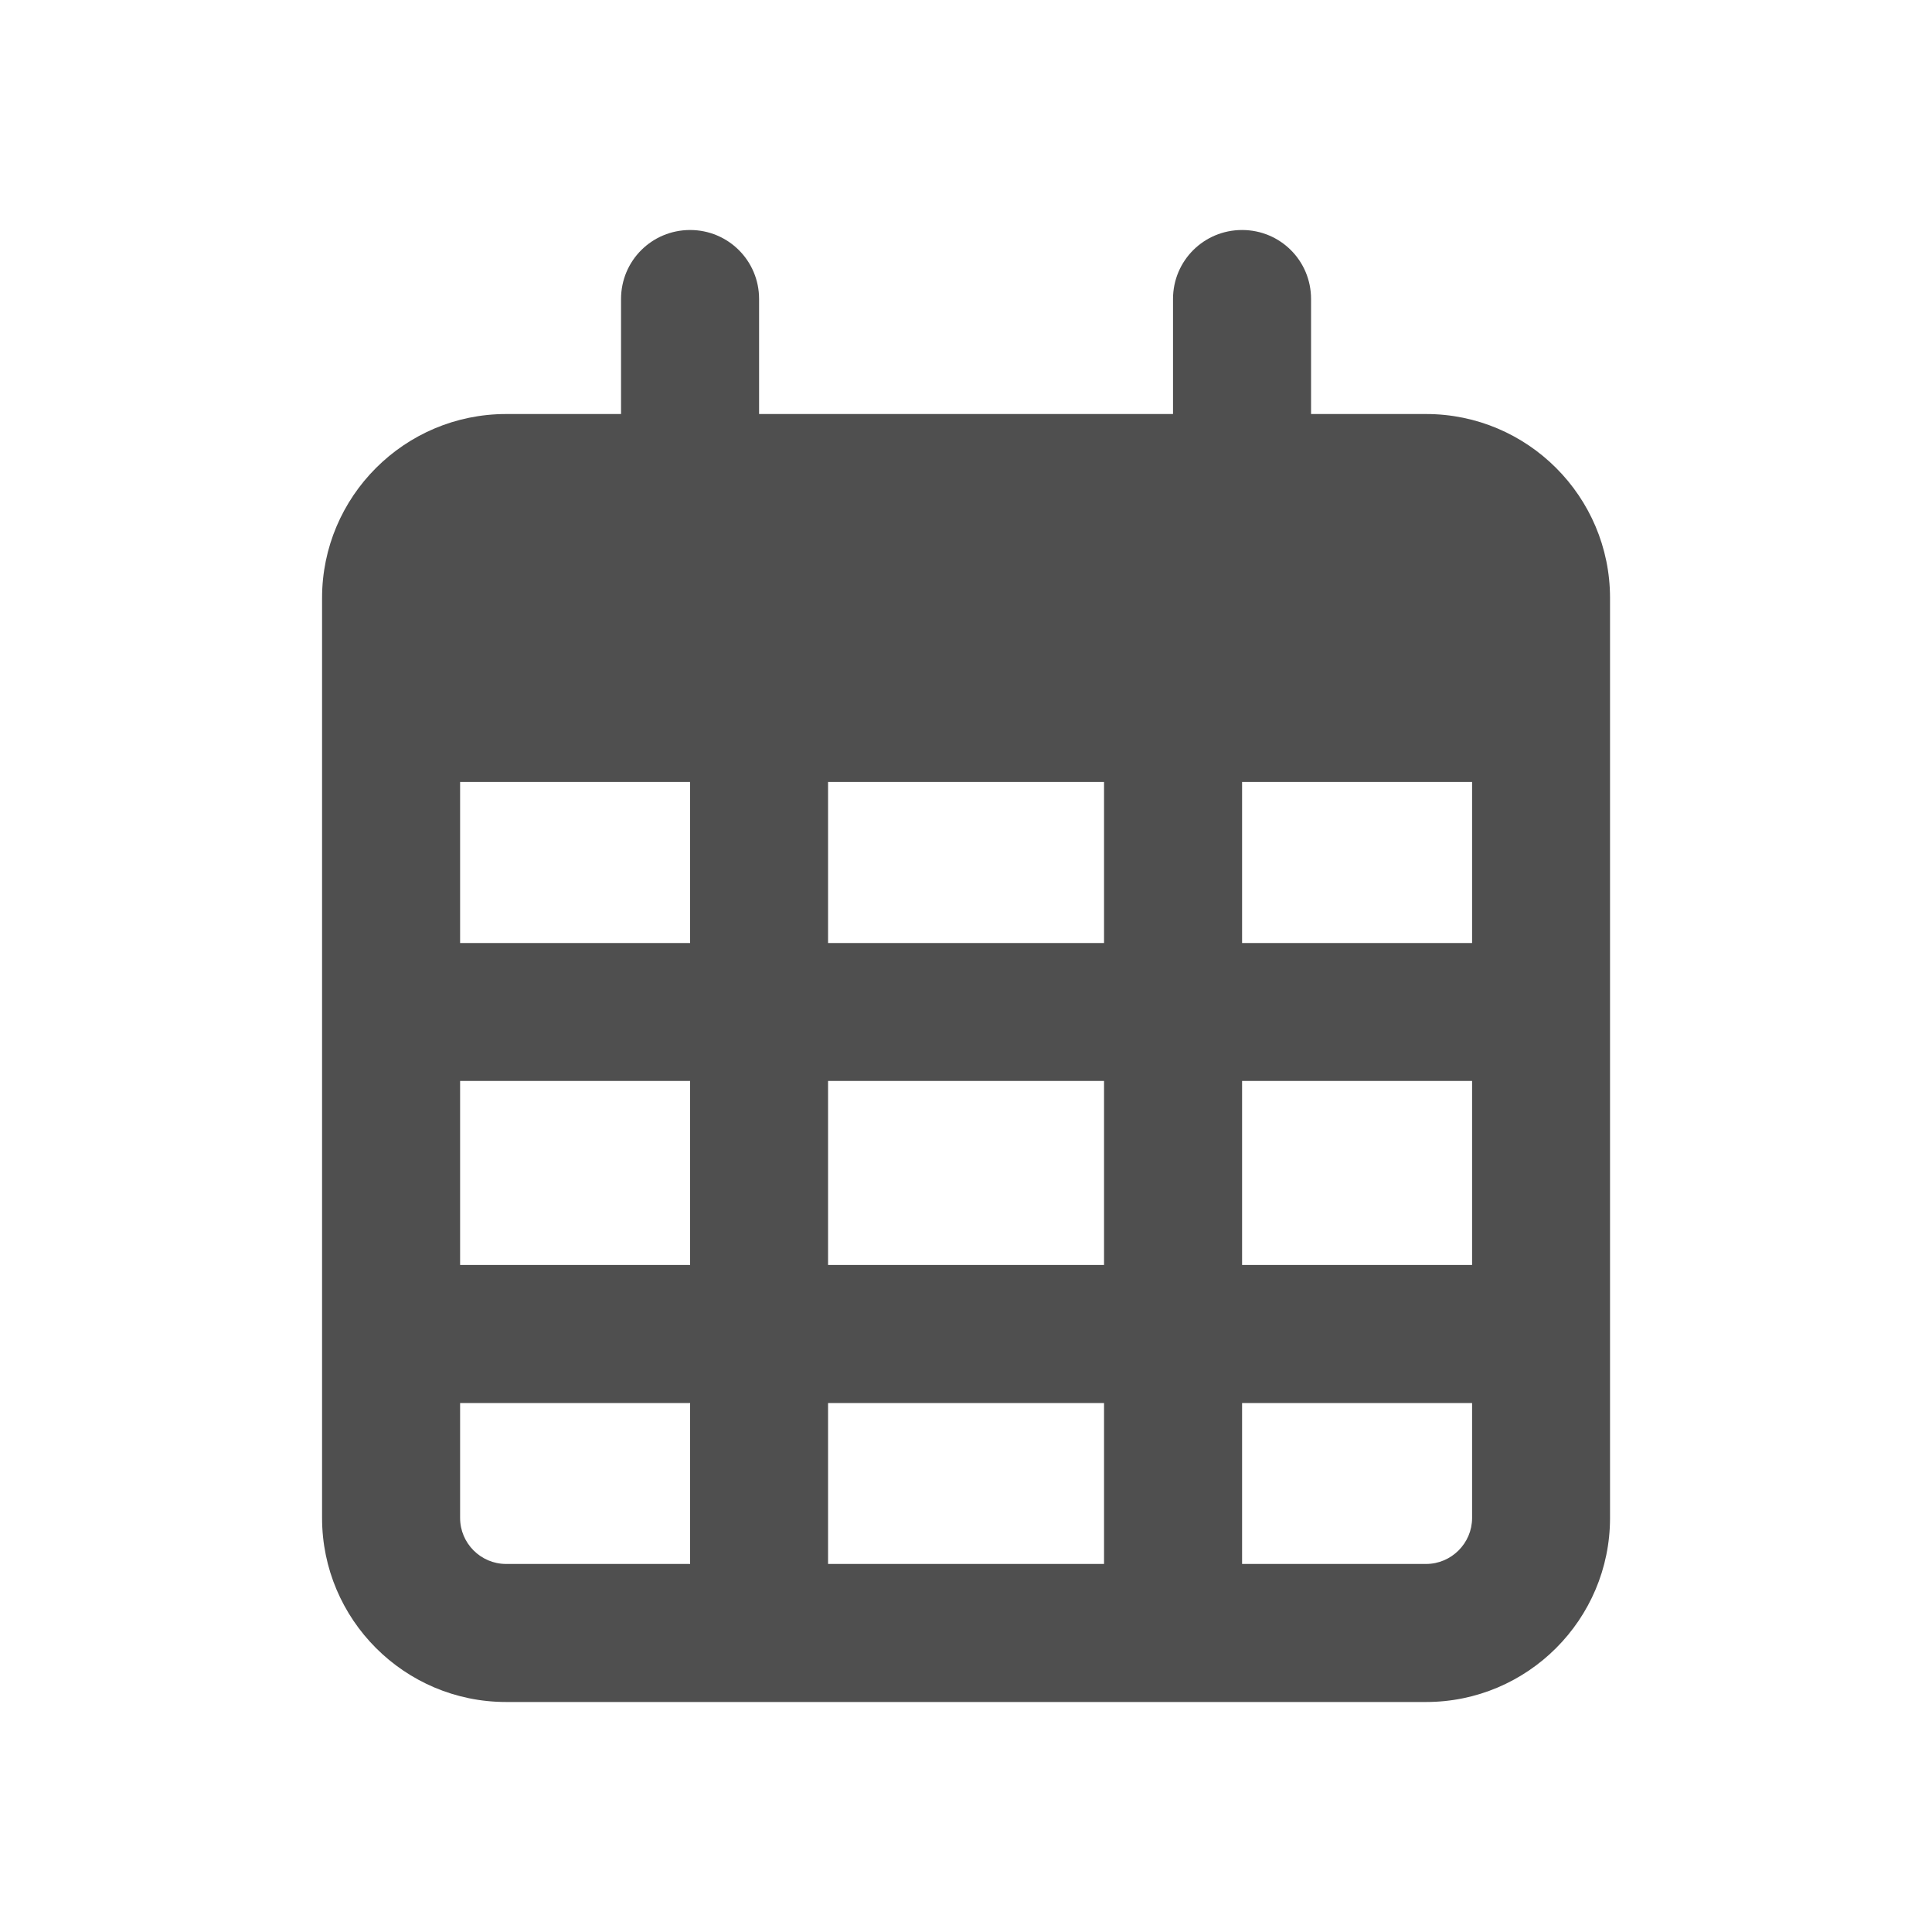 <svg width="20" height="20" viewBox="0 0 20 20" fill="none" xmlns="http://www.w3.org/2000/svg">
<path d="M7.858 3.095C7.858 2.699 7.539 2.381 7.144 2.381C6.748 2.381 6.429 2.699 6.429 3.095V4.286H5.239C4.188 4.286 3.334 5.14 3.334 6.19V6.667V8.095V15.714C3.334 16.765 4.188 17.619 5.239 17.619H14.763C15.813 17.619 16.667 16.765 16.667 15.714V8.095V6.667V6.19C16.667 5.14 15.813 4.286 14.763 4.286H13.572V3.095C13.572 2.699 13.254 2.381 12.858 2.381C12.462 2.381 12.143 2.699 12.143 3.095V4.286H7.858V3.095ZM4.763 8.095H7.144V9.762H4.763V8.095ZM4.763 11.19H7.144V13.095H4.763V11.19ZM8.572 11.19H11.429V13.095H8.572V11.19ZM12.858 11.19H15.239V13.095H12.858V11.19ZM15.239 9.762H12.858V8.095H15.239V9.762ZM15.239 14.524V15.714C15.239 15.976 15.024 16.19 14.763 16.19H12.858V14.524H15.239ZM11.429 14.524V16.19H8.572V14.524H11.429ZM7.144 14.524V16.19H5.239C4.977 16.19 4.763 15.976 4.763 15.714V14.524H7.144ZM11.429 9.762H8.572V8.095H11.429V9.762Z" fill="#4F4F4F"/>
</svg>
